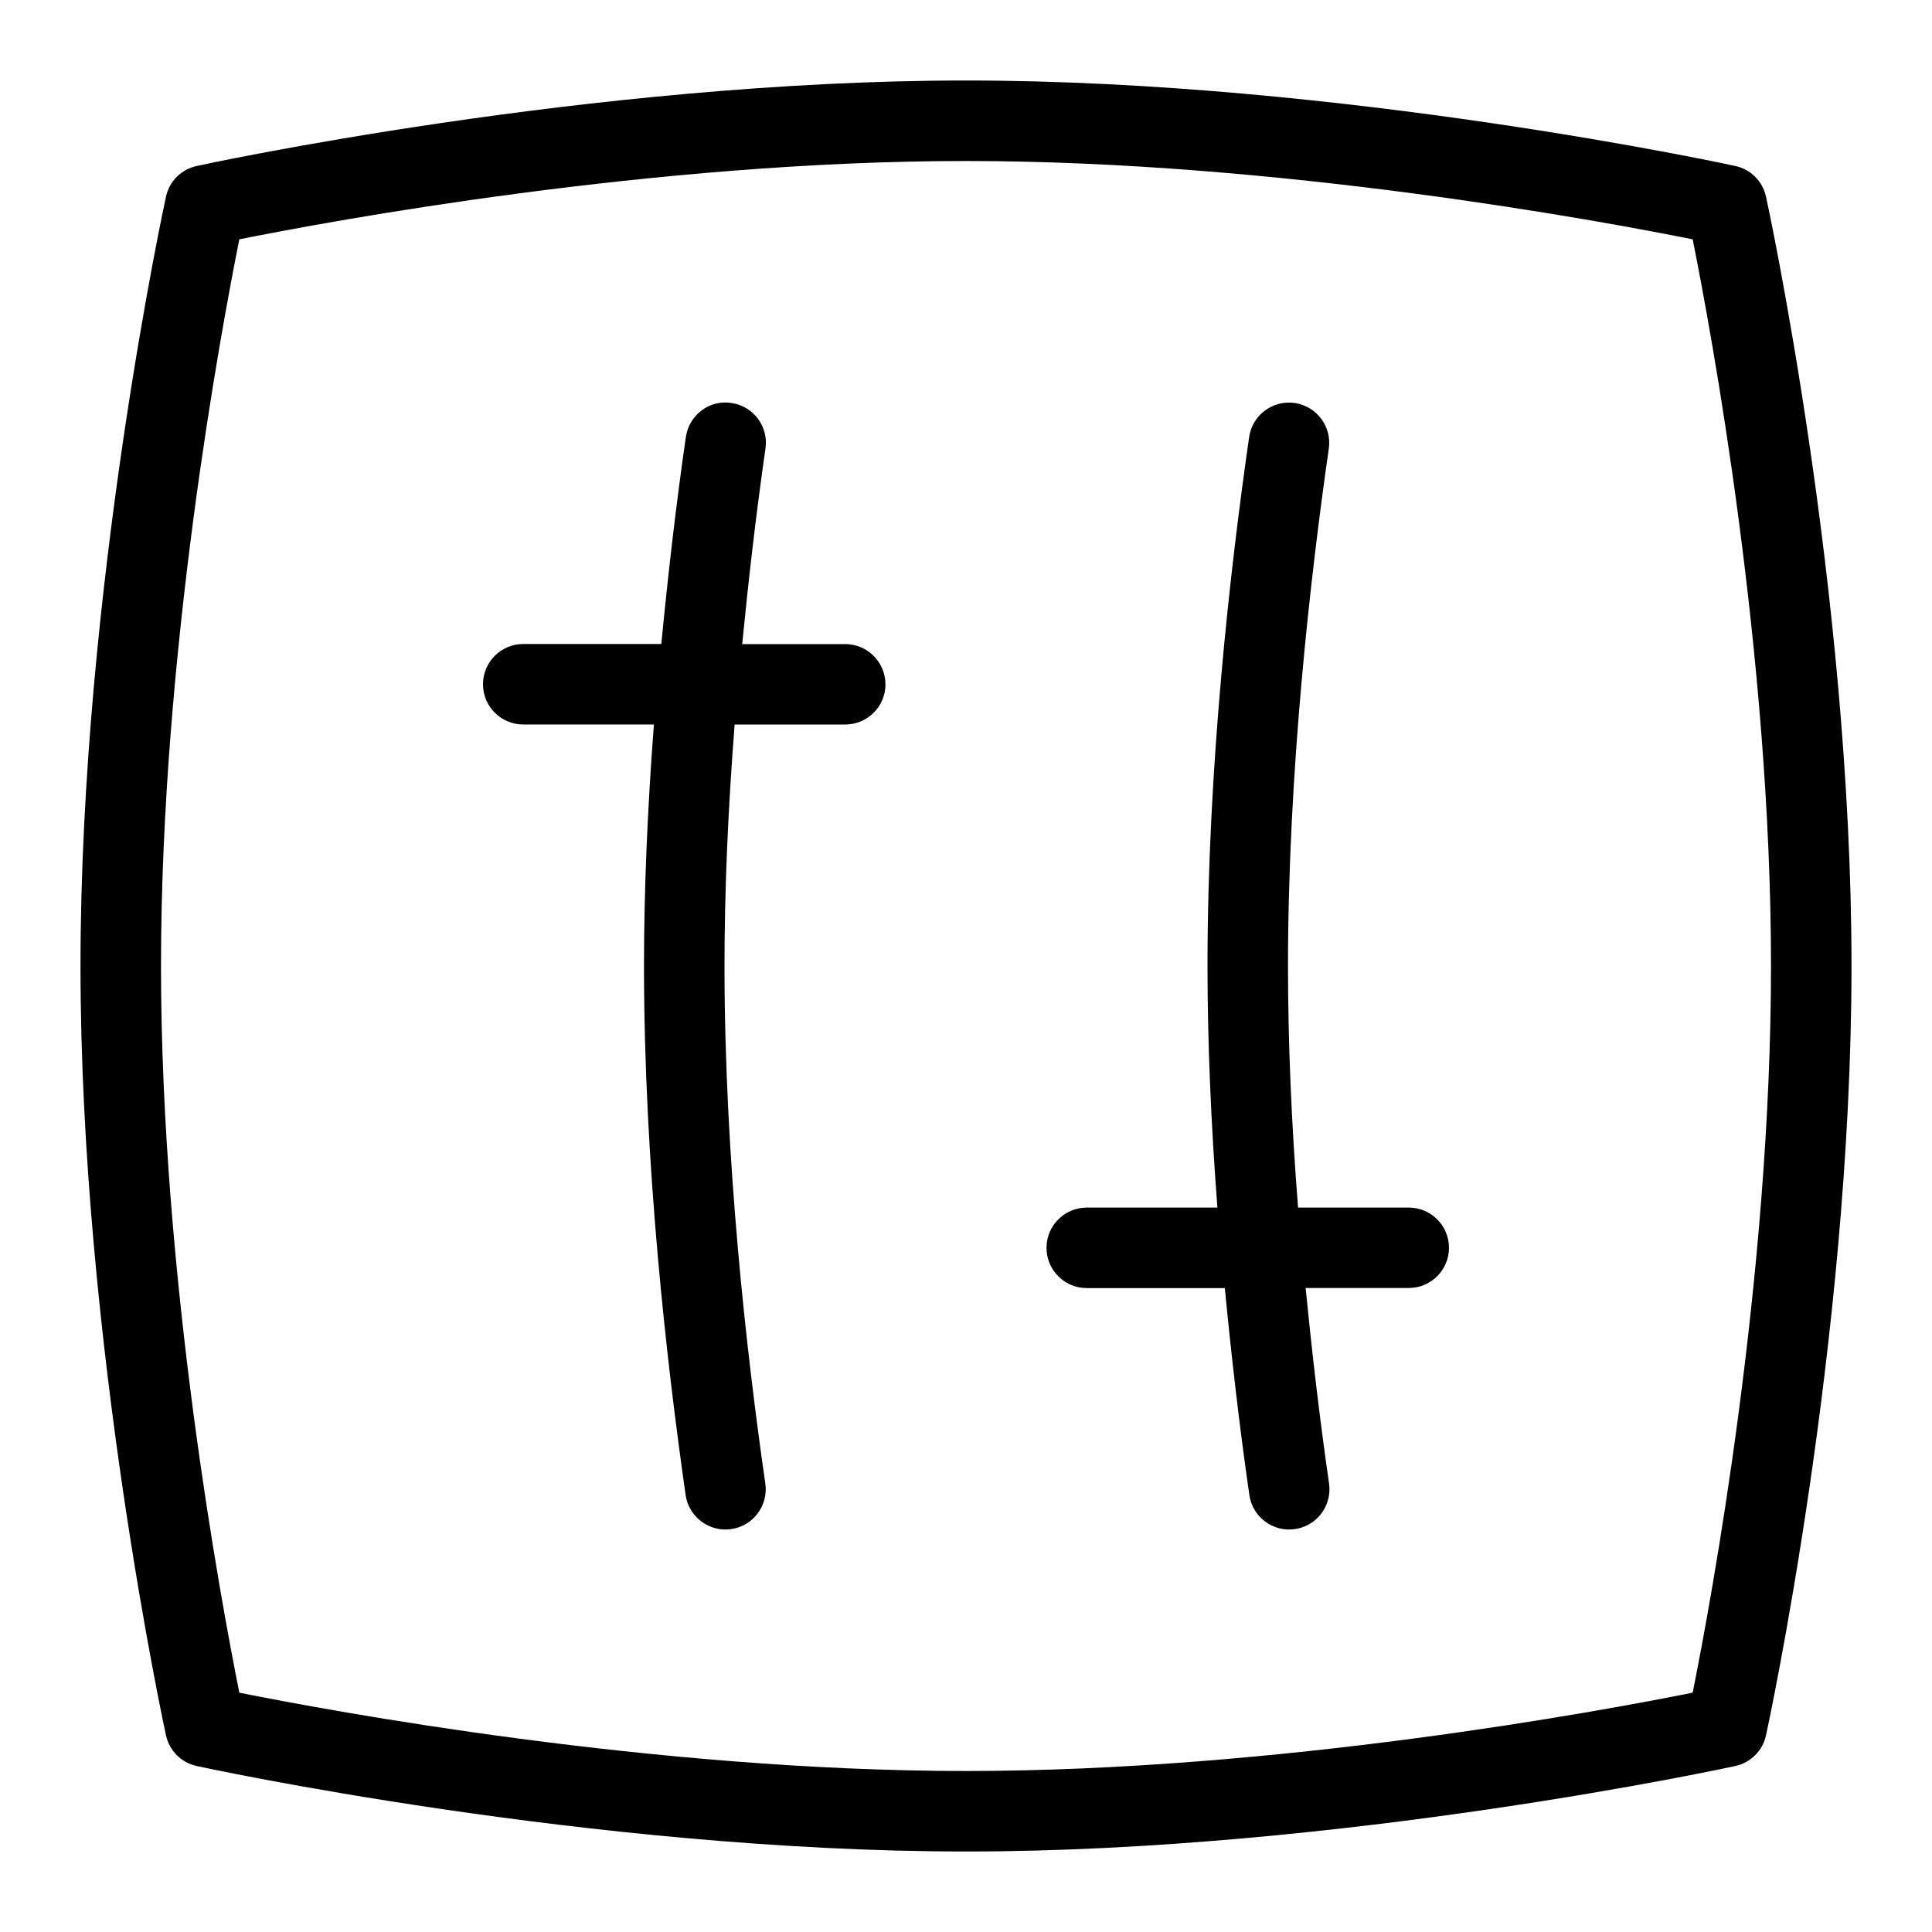 <svg id="Layer_1" viewBox="0 0 24 24" xmlns="http://www.w3.org/2000/svg" data-name="Layer 1"><path d="m21.938 2.443c-.042-.191-.19-.34-.381-.381-.048-.011-4.891-1.062-9.557-1.062s-9.509 1.051-9.557 1.062c-.191.042-.34.19-.381.381-.011.048-1.062 4.891-1.062 9.557s1.051 9.509 1.062 9.557c.042.191.19.34.381.381.048.011 4.891 1.062 9.557 1.062s9.509-1.051 9.557-1.062c.191-.042.34-.19.381-.381.011-.048 1.062-4.891 1.062-9.557s-1.051-9.509-1.062-9.557zm-.911 18.584c-1.136.228-5.148.973-9.027.973s-7.891-.745-9.027-.973c-.228-1.136-.973-5.148-.973-9.027s.745-7.891.973-9.027c1.136-.228 5.148-.973 9.027-.973s7.891.745 9.027.973c.228 1.136.973 5.148.973 9.027s-.745 7.891-.973 9.027zm-10.027-12.527c0 .276-.224.5-.5.5h-1.374c-.083 1.06-.126 2.07-.126 3 0 2.401.275 4.821.507 6.429.039.273-.15.527-.424.566-.268.04-.528-.149-.566-.424-.235-1.64-.517-4.111-.517-6.571 0-.946.043-1.95.123-3h-1.623c-.276 0-.5-.224-.5-.5s.224-.5.5-.5h1.715c.081-.833.177-1.685.305-2.571.04-.273.294-.468.566-.423.273.039.463.293.423.566-.119.827-.211 1.635-.289 2.429h1.279c.276 0 .5.224.5.5zm7 7c0 .276-.224.5-.5.5h-1.281c.078.788.17 1.592.291 2.429.039.273-.15.527-.424.566-.268.041-.528-.149-.566-.423-.128-.886-.224-1.738-.305-2.571h-1.715c-.276 0-.5-.224-.5-.5s.224-.5.5-.5h1.623c-.08-1.05-.123-2.055-.123-3 0-2.46.281-4.932.517-6.571.04-.273.29-.462.566-.424.273.04.463.293.424.566-.231 1.607-.507 4.027-.507 6.429 0 .944.042 1.947.125 3h1.375c.276 0 .5.224.5.5z"/></svg>
